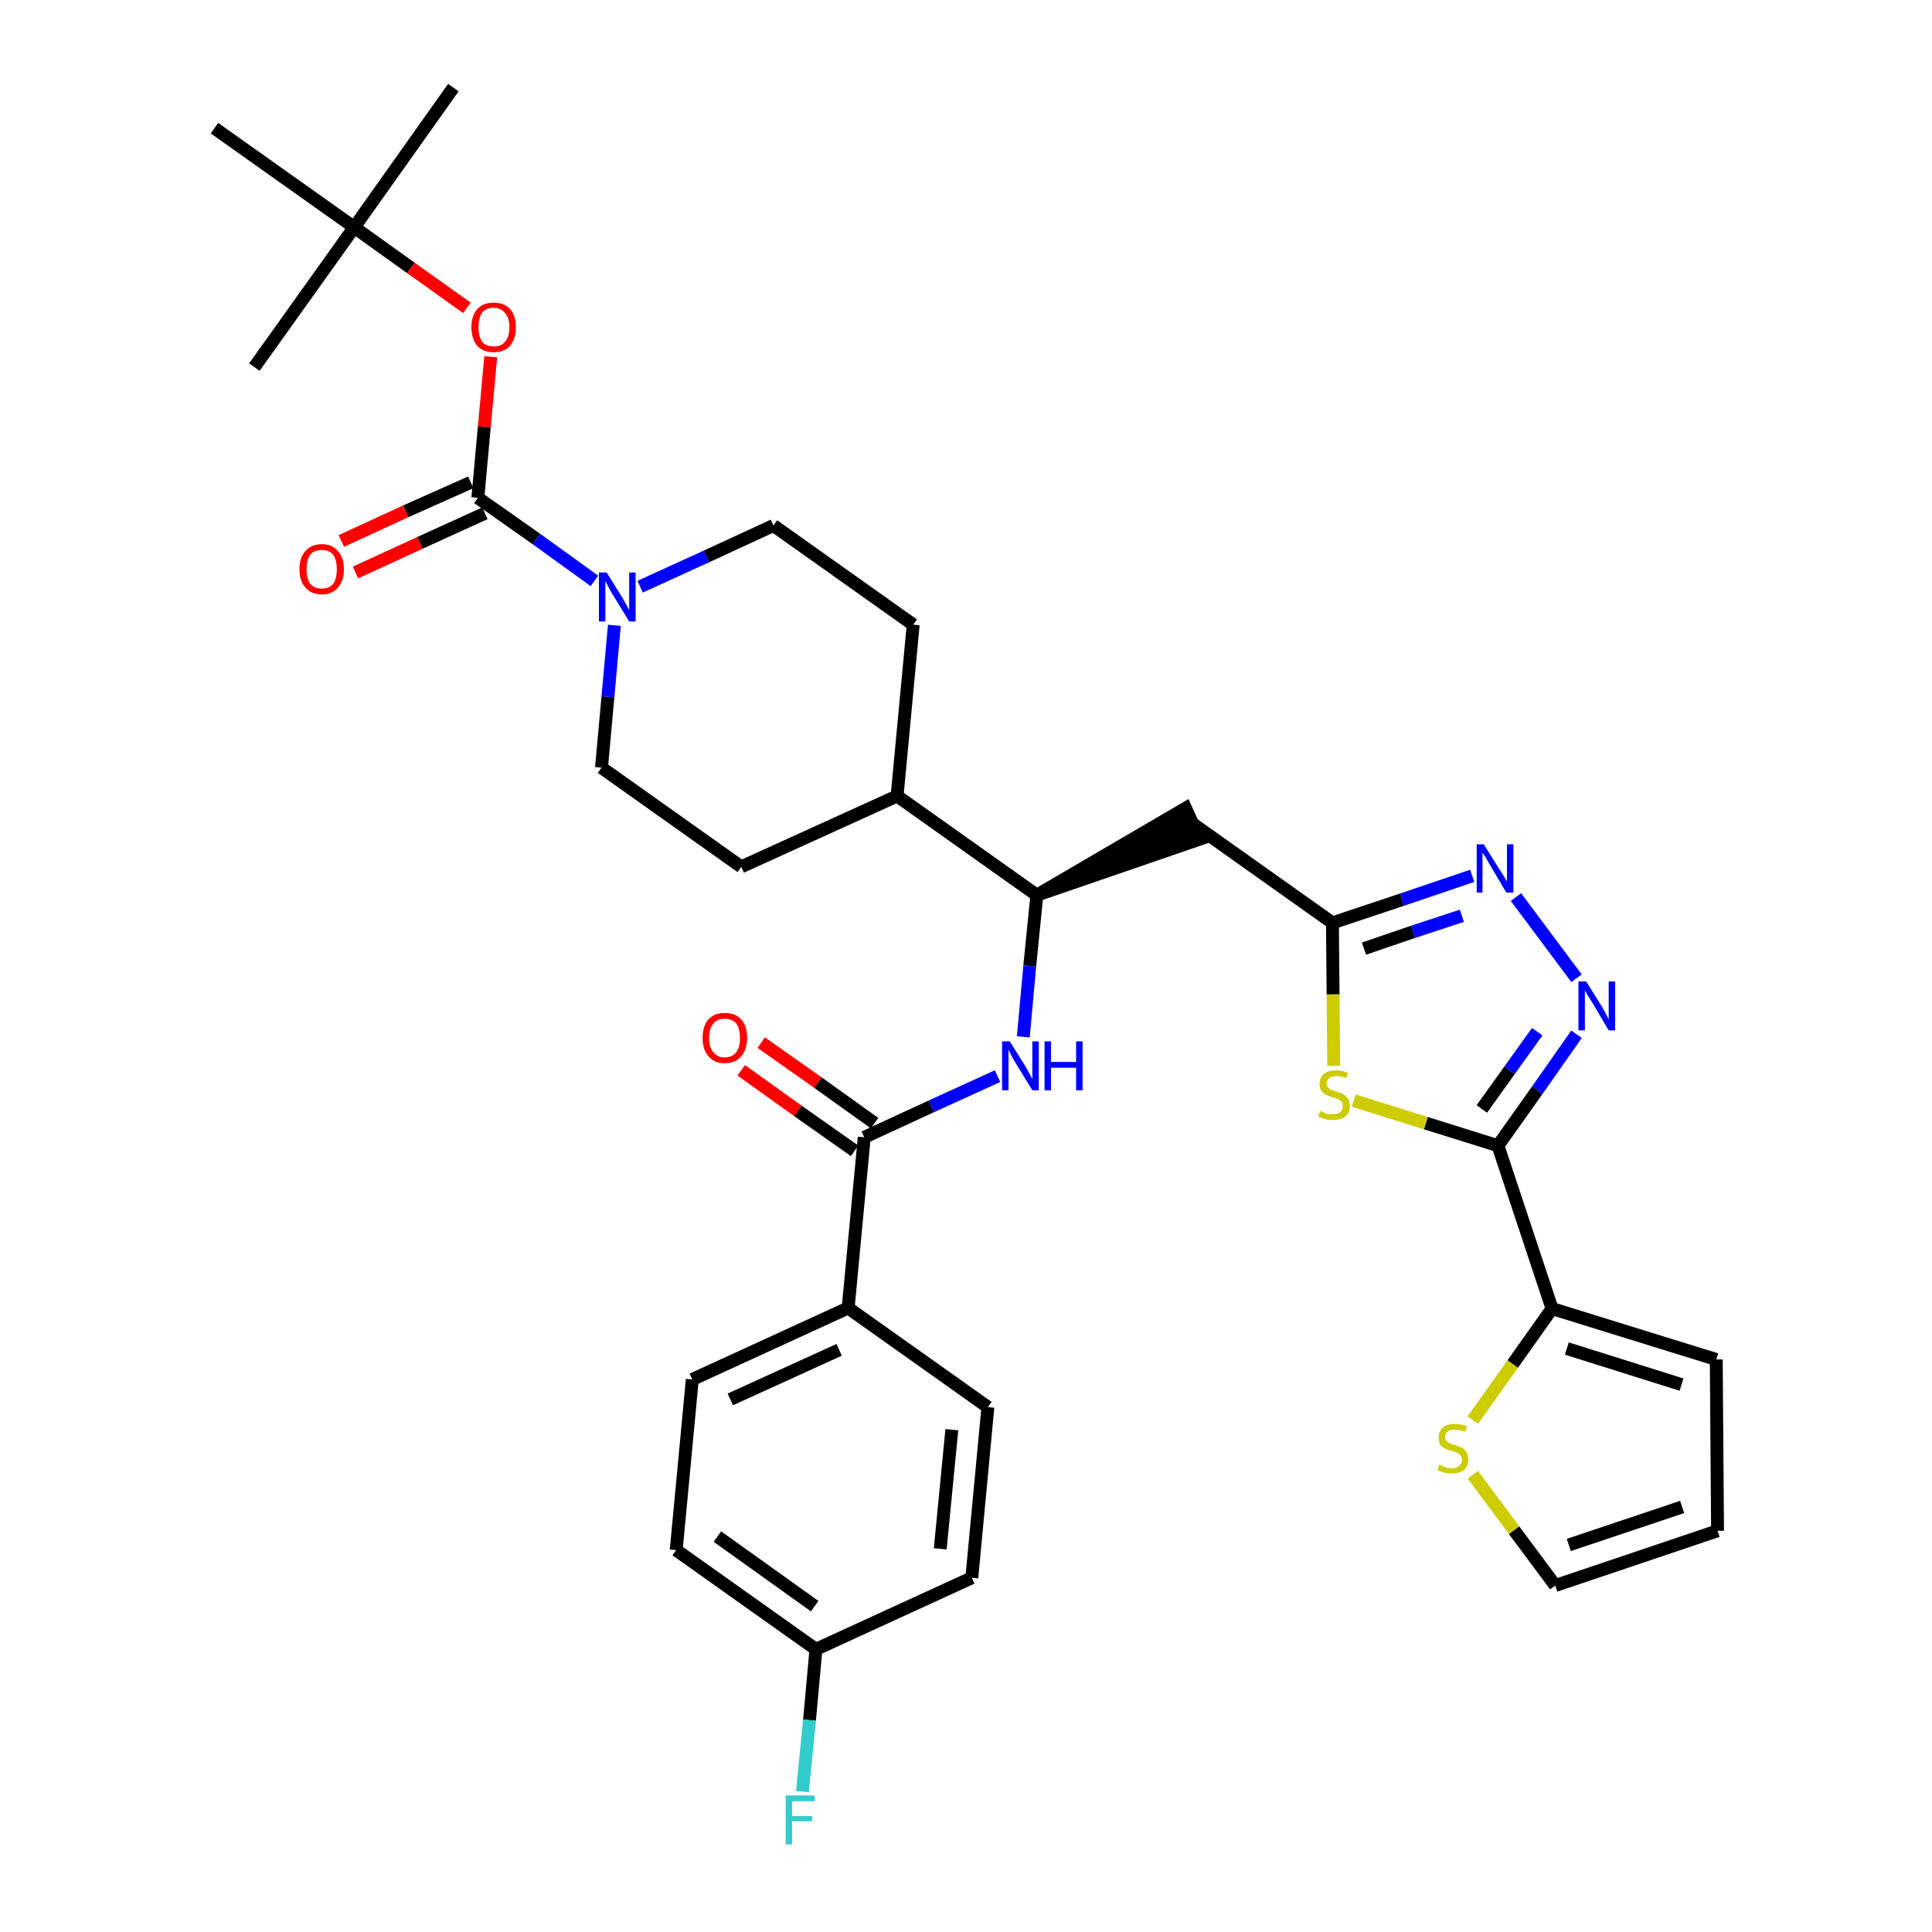 <?xml version='1.0' encoding='iso-8859-1'?>
<svg version='1.1' baseProfile='full'
              xmlns='http://www.w3.org/2000/svg'
                      xmlns:rdkit='http://www.rdkit.org/xml'
                      xmlns:xlink='http://www.w3.org/1999/xlink'
                  xml:space='preserve'
width='300px' height='300px' viewBox='0 0 300 300'>
<!-- END OF HEADER -->
<path class='bond-0 atom-0 atom-1' d='M 70.4,13.6 L 55.0,35.3' style='fill:none;fill-rule:evenodd;stroke:#000000;stroke-width:2.0px;stroke-linecap:butt;stroke-linejoin:miter;stroke-opacity:1' />
<path class='bond-1 atom-1 atom-2' d='M 55.0,35.3 L 39.5,57.0' style='fill:none;fill-rule:evenodd;stroke:#000000;stroke-width:2.0px;stroke-linecap:butt;stroke-linejoin:miter;stroke-opacity:1' />
<path class='bond-2 atom-1 atom-3' d='M 55.0,35.3 L 33.3,19.9' style='fill:none;fill-rule:evenodd;stroke:#000000;stroke-width:2.0px;stroke-linecap:butt;stroke-linejoin:miter;stroke-opacity:1' />
<path class='bond-3 atom-1 atom-4' d='M 55.0,35.3 L 63.8,41.6' style='fill:none;fill-rule:evenodd;stroke:#000000;stroke-width:2.0px;stroke-linecap:butt;stroke-linejoin:miter;stroke-opacity:1' />
<path class='bond-3 atom-1 atom-4' d='M 63.8,41.6 L 72.5,47.8' style='fill:none;fill-rule:evenodd;stroke:#FF0000;stroke-width:2.0px;stroke-linecap:butt;stroke-linejoin:miter;stroke-opacity:1' />
<path class='bond-4 atom-4 atom-5' d='M 76.2,55.4 L 75.2,66.3' style='fill:none;fill-rule:evenodd;stroke:#FF0000;stroke-width:2.0px;stroke-linecap:butt;stroke-linejoin:miter;stroke-opacity:1' />
<path class='bond-4 atom-4 atom-5' d='M 75.2,66.3 L 74.2,77.3' style='fill:none;fill-rule:evenodd;stroke:#000000;stroke-width:2.0px;stroke-linecap:butt;stroke-linejoin:miter;stroke-opacity:1' />
<path class='bond-5 atom-5 atom-6' d='M 73.1,74.9 L 63.0,79.4' style='fill:none;fill-rule:evenodd;stroke:#000000;stroke-width:2.0px;stroke-linecap:butt;stroke-linejoin:miter;stroke-opacity:1' />
<path class='bond-5 atom-5 atom-6' d='M 63.0,79.4 L 53.0,84.0' style='fill:none;fill-rule:evenodd;stroke:#FF0000;stroke-width:2.0px;stroke-linecap:butt;stroke-linejoin:miter;stroke-opacity:1' />
<path class='bond-5 atom-5 atom-6' d='M 75.3,79.7 L 65.2,84.3' style='fill:none;fill-rule:evenodd;stroke:#000000;stroke-width:2.0px;stroke-linecap:butt;stroke-linejoin:miter;stroke-opacity:1' />
<path class='bond-5 atom-5 atom-6' d='M 65.2,84.3 L 55.2,88.9' style='fill:none;fill-rule:evenodd;stroke:#FF0000;stroke-width:2.0px;stroke-linecap:butt;stroke-linejoin:miter;stroke-opacity:1' />
<path class='bond-6 atom-5 atom-7' d='M 74.2,77.3 L 83.3,83.7' style='fill:none;fill-rule:evenodd;stroke:#000000;stroke-width:2.0px;stroke-linecap:butt;stroke-linejoin:miter;stroke-opacity:1' />
<path class='bond-6 atom-5 atom-7' d='M 83.3,83.7 L 92.3,90.2' style='fill:none;fill-rule:evenodd;stroke:#0000FF;stroke-width:2.0px;stroke-linecap:butt;stroke-linejoin:miter;stroke-opacity:1' />
<path class='bond-7 atom-7 atom-8' d='M 99.4,91.1 L 109.7,86.4' style='fill:none;fill-rule:evenodd;stroke:#0000FF;stroke-width:2.0px;stroke-linecap:butt;stroke-linejoin:miter;stroke-opacity:1' />
<path class='bond-7 atom-7 atom-8' d='M 109.7,86.4 L 120.1,81.6' style='fill:none;fill-rule:evenodd;stroke:#000000;stroke-width:2.0px;stroke-linecap:butt;stroke-linejoin:miter;stroke-opacity:1' />
<path class='bond-34 atom-34 atom-7' d='M 93.4,119.2 L 94.4,108.2' style='fill:none;fill-rule:evenodd;stroke:#000000;stroke-width:2.0px;stroke-linecap:butt;stroke-linejoin:miter;stroke-opacity:1' />
<path class='bond-34 atom-34 atom-7' d='M 94.4,108.2 L 95.4,97.1' style='fill:none;fill-rule:evenodd;stroke:#0000FF;stroke-width:2.0px;stroke-linecap:butt;stroke-linejoin:miter;stroke-opacity:1' />
<path class='bond-8 atom-8 atom-9' d='M 120.1,81.6 L 141.8,97.0' style='fill:none;fill-rule:evenodd;stroke:#000000;stroke-width:2.0px;stroke-linecap:butt;stroke-linejoin:miter;stroke-opacity:1' />
<path class='bond-9 atom-9 atom-10' d='M 141.8,97.0 L 139.3,123.6' style='fill:none;fill-rule:evenodd;stroke:#000000;stroke-width:2.0px;stroke-linecap:butt;stroke-linejoin:miter;stroke-opacity:1' />
<path class='bond-10 atom-10 atom-11' d='M 139.3,123.6 L 161.0,139.0' style='fill:none;fill-rule:evenodd;stroke:#000000;stroke-width:2.0px;stroke-linecap:butt;stroke-linejoin:miter;stroke-opacity:1' />
<path class='bond-32 atom-10 atom-33' d='M 139.3,123.6 L 115.1,134.6' style='fill:none;fill-rule:evenodd;stroke:#000000;stroke-width:2.0px;stroke-linecap:butt;stroke-linejoin:miter;stroke-opacity:1' />
<path class='bond-11 atom-11 atom-12' d='M 161.0,139.0 L 186.3,130.3 L 184.1,125.5 Z' style='fill:#000000;fill-rule:evenodd;fill-opacity:1;stroke:#000000;stroke-width:2.0px;stroke-linecap:butt;stroke-linejoin:miter;stroke-opacity:1;' />
<path class='bond-22 atom-11 atom-23' d='M 161.0,139.0 L 159.9,150.0' style='fill:none;fill-rule:evenodd;stroke:#000000;stroke-width:2.0px;stroke-linecap:butt;stroke-linejoin:miter;stroke-opacity:1' />
<path class='bond-22 atom-11 atom-23' d='M 159.9,150.0 L 158.9,161.0' style='fill:none;fill-rule:evenodd;stroke:#0000FF;stroke-width:2.0px;stroke-linecap:butt;stroke-linejoin:miter;stroke-opacity:1' />
<path class='bond-12 atom-12 atom-13' d='M 185.2,127.9 L 206.9,143.3' style='fill:none;fill-rule:evenodd;stroke:#000000;stroke-width:2.0px;stroke-linecap:butt;stroke-linejoin:miter;stroke-opacity:1' />
<path class='bond-13 atom-13 atom-14' d='M 206.9,143.3 L 217.7,139.7' style='fill:none;fill-rule:evenodd;stroke:#000000;stroke-width:2.0px;stroke-linecap:butt;stroke-linejoin:miter;stroke-opacity:1' />
<path class='bond-13 atom-13 atom-14' d='M 217.7,139.7 L 228.6,136.0' style='fill:none;fill-rule:evenodd;stroke:#0000FF;stroke-width:2.0px;stroke-linecap:butt;stroke-linejoin:miter;stroke-opacity:1' />
<path class='bond-13 atom-13 atom-14' d='M 211.8,147.3 L 219.4,144.7' style='fill:none;fill-rule:evenodd;stroke:#000000;stroke-width:2.0px;stroke-linecap:butt;stroke-linejoin:miter;stroke-opacity:1' />
<path class='bond-13 atom-13 atom-14' d='M 219.4,144.7 L 227.0,142.2' style='fill:none;fill-rule:evenodd;stroke:#0000FF;stroke-width:2.0px;stroke-linecap:butt;stroke-linejoin:miter;stroke-opacity:1' />
<path class='bond-35 atom-22 atom-13' d='M 207.1,165.5 L 207.0,154.4' style='fill:none;fill-rule:evenodd;stroke:#CCCC00;stroke-width:2.0px;stroke-linecap:butt;stroke-linejoin:miter;stroke-opacity:1' />
<path class='bond-35 atom-22 atom-13' d='M 207.0,154.4 L 206.9,143.3' style='fill:none;fill-rule:evenodd;stroke:#000000;stroke-width:2.0px;stroke-linecap:butt;stroke-linejoin:miter;stroke-opacity:1' />
<path class='bond-14 atom-14 atom-15' d='M 235.4,139.3 L 244.8,151.9' style='fill:none;fill-rule:evenodd;stroke:#0000FF;stroke-width:2.0px;stroke-linecap:butt;stroke-linejoin:miter;stroke-opacity:1' />
<path class='bond-15 atom-15 atom-16' d='M 244.8,160.6 L 238.7,169.3' style='fill:none;fill-rule:evenodd;stroke:#0000FF;stroke-width:2.0px;stroke-linecap:butt;stroke-linejoin:miter;stroke-opacity:1' />
<path class='bond-15 atom-15 atom-16' d='M 238.7,169.3 L 232.6,177.9' style='fill:none;fill-rule:evenodd;stroke:#000000;stroke-width:2.0px;stroke-linecap:butt;stroke-linejoin:miter;stroke-opacity:1' />
<path class='bond-15 atom-15 atom-16' d='M 238.7,160.2 L 234.4,166.2' style='fill:none;fill-rule:evenodd;stroke:#0000FF;stroke-width:2.0px;stroke-linecap:butt;stroke-linejoin:miter;stroke-opacity:1' />
<path class='bond-15 atom-15 atom-16' d='M 234.4,166.2 L 230.1,172.2' style='fill:none;fill-rule:evenodd;stroke:#000000;stroke-width:2.0px;stroke-linecap:butt;stroke-linejoin:miter;stroke-opacity:1' />
<path class='bond-16 atom-16 atom-17' d='M 232.6,177.9 L 241.0,203.2' style='fill:none;fill-rule:evenodd;stroke:#000000;stroke-width:2.0px;stroke-linecap:butt;stroke-linejoin:miter;stroke-opacity:1' />
<path class='bond-21 atom-16 atom-22' d='M 232.6,177.9 L 221.4,174.4' style='fill:none;fill-rule:evenodd;stroke:#000000;stroke-width:2.0px;stroke-linecap:butt;stroke-linejoin:miter;stroke-opacity:1' />
<path class='bond-21 atom-16 atom-22' d='M 221.4,174.4 L 210.2,170.9' style='fill:none;fill-rule:evenodd;stroke:#CCCC00;stroke-width:2.0px;stroke-linecap:butt;stroke-linejoin:miter;stroke-opacity:1' />
<path class='bond-17 atom-17 atom-18' d='M 241.0,203.2 L 266.5,211.1' style='fill:none;fill-rule:evenodd;stroke:#000000;stroke-width:2.0px;stroke-linecap:butt;stroke-linejoin:miter;stroke-opacity:1' />
<path class='bond-17 atom-17 atom-18' d='M 243.3,209.4 L 261.1,215.0' style='fill:none;fill-rule:evenodd;stroke:#000000;stroke-width:2.0px;stroke-linecap:butt;stroke-linejoin:miter;stroke-opacity:1' />
<path class='bond-37 atom-21 atom-17' d='M 228.7,220.5 L 234.9,211.8' style='fill:none;fill-rule:evenodd;stroke:#CCCC00;stroke-width:2.0px;stroke-linecap:butt;stroke-linejoin:miter;stroke-opacity:1' />
<path class='bond-37 atom-21 atom-17' d='M 234.9,211.8 L 241.0,203.2' style='fill:none;fill-rule:evenodd;stroke:#000000;stroke-width:2.0px;stroke-linecap:butt;stroke-linejoin:miter;stroke-opacity:1' />
<path class='bond-18 atom-18 atom-19' d='M 266.5,211.1 L 266.7,237.7' style='fill:none;fill-rule:evenodd;stroke:#000000;stroke-width:2.0px;stroke-linecap:butt;stroke-linejoin:miter;stroke-opacity:1' />
<path class='bond-19 atom-19 atom-20' d='M 266.7,237.7 L 241.5,246.2' style='fill:none;fill-rule:evenodd;stroke:#000000;stroke-width:2.0px;stroke-linecap:butt;stroke-linejoin:miter;stroke-opacity:1' />
<path class='bond-19 atom-19 atom-20' d='M 261.2,234.0 L 243.6,239.9' style='fill:none;fill-rule:evenodd;stroke:#000000;stroke-width:2.0px;stroke-linecap:butt;stroke-linejoin:miter;stroke-opacity:1' />
<path class='bond-20 atom-20 atom-21' d='M 241.5,246.2 L 235.1,237.6' style='fill:none;fill-rule:evenodd;stroke:#000000;stroke-width:2.0px;stroke-linecap:butt;stroke-linejoin:miter;stroke-opacity:1' />
<path class='bond-20 atom-20 atom-21' d='M 235.1,237.6 L 228.7,229.0' style='fill:none;fill-rule:evenodd;stroke:#CCCC00;stroke-width:2.0px;stroke-linecap:butt;stroke-linejoin:miter;stroke-opacity:1' />
<path class='bond-23 atom-23 atom-24' d='M 154.9,167.1 L 144.6,171.8' style='fill:none;fill-rule:evenodd;stroke:#0000FF;stroke-width:2.0px;stroke-linecap:butt;stroke-linejoin:miter;stroke-opacity:1' />
<path class='bond-23 atom-23 atom-24' d='M 144.6,171.8 L 134.2,176.6' style='fill:none;fill-rule:evenodd;stroke:#000000;stroke-width:2.0px;stroke-linecap:butt;stroke-linejoin:miter;stroke-opacity:1' />
<path class='bond-24 atom-24 atom-25' d='M 135.8,174.4 L 127.0,168.1' style='fill:none;fill-rule:evenodd;stroke:#000000;stroke-width:2.0px;stroke-linecap:butt;stroke-linejoin:miter;stroke-opacity:1' />
<path class='bond-24 atom-24 atom-25' d='M 127.0,168.1 L 118.2,161.9' style='fill:none;fill-rule:evenodd;stroke:#FF0000;stroke-width:2.0px;stroke-linecap:butt;stroke-linejoin:miter;stroke-opacity:1' />
<path class='bond-24 atom-24 atom-25' d='M 132.7,178.7 L 123.9,172.5' style='fill:none;fill-rule:evenodd;stroke:#000000;stroke-width:2.0px;stroke-linecap:butt;stroke-linejoin:miter;stroke-opacity:1' />
<path class='bond-24 atom-24 atom-25' d='M 123.9,172.5 L 115.1,166.2' style='fill:none;fill-rule:evenodd;stroke:#FF0000;stroke-width:2.0px;stroke-linecap:butt;stroke-linejoin:miter;stroke-opacity:1' />
<path class='bond-25 atom-24 atom-26' d='M 134.2,176.6 L 131.7,203.1' style='fill:none;fill-rule:evenodd;stroke:#000000;stroke-width:2.0px;stroke-linecap:butt;stroke-linejoin:miter;stroke-opacity:1' />
<path class='bond-26 atom-26 atom-27' d='M 131.7,203.1 L 107.5,214.2' style='fill:none;fill-rule:evenodd;stroke:#000000;stroke-width:2.0px;stroke-linecap:butt;stroke-linejoin:miter;stroke-opacity:1' />
<path class='bond-26 atom-26 atom-27' d='M 130.3,209.6 L 113.4,217.3' style='fill:none;fill-rule:evenodd;stroke:#000000;stroke-width:2.0px;stroke-linecap:butt;stroke-linejoin:miter;stroke-opacity:1' />
<path class='bond-36 atom-32 atom-26' d='M 153.4,218.5 L 131.7,203.1' style='fill:none;fill-rule:evenodd;stroke:#000000;stroke-width:2.0px;stroke-linecap:butt;stroke-linejoin:miter;stroke-opacity:1' />
<path class='bond-27 atom-27 atom-28' d='M 107.5,214.2 L 105.0,240.7' style='fill:none;fill-rule:evenodd;stroke:#000000;stroke-width:2.0px;stroke-linecap:butt;stroke-linejoin:miter;stroke-opacity:1' />
<path class='bond-28 atom-28 atom-29' d='M 105.0,240.7 L 126.7,256.1' style='fill:none;fill-rule:evenodd;stroke:#000000;stroke-width:2.0px;stroke-linecap:butt;stroke-linejoin:miter;stroke-opacity:1' />
<path class='bond-28 atom-28 atom-29' d='M 111.4,238.6 L 126.5,249.4' style='fill:none;fill-rule:evenodd;stroke:#000000;stroke-width:2.0px;stroke-linecap:butt;stroke-linejoin:miter;stroke-opacity:1' />
<path class='bond-29 atom-29 atom-30' d='M 126.7,256.1 L 125.7,267.1' style='fill:none;fill-rule:evenodd;stroke:#000000;stroke-width:2.0px;stroke-linecap:butt;stroke-linejoin:miter;stroke-opacity:1' />
<path class='bond-29 atom-29 atom-30' d='M 125.7,267.1 L 124.6,278.2' style='fill:none;fill-rule:evenodd;stroke:#33CCCC;stroke-width:2.0px;stroke-linecap:butt;stroke-linejoin:miter;stroke-opacity:1' />
<path class='bond-30 atom-29 atom-31' d='M 126.7,256.1 L 150.9,245.0' style='fill:none;fill-rule:evenodd;stroke:#000000;stroke-width:2.0px;stroke-linecap:butt;stroke-linejoin:miter;stroke-opacity:1' />
<path class='bond-31 atom-31 atom-32' d='M 150.9,245.0 L 153.4,218.5' style='fill:none;fill-rule:evenodd;stroke:#000000;stroke-width:2.0px;stroke-linecap:butt;stroke-linejoin:miter;stroke-opacity:1' />
<path class='bond-31 atom-31 atom-32' d='M 146.0,240.5 L 147.8,222.0' style='fill:none;fill-rule:evenodd;stroke:#000000;stroke-width:2.0px;stroke-linecap:butt;stroke-linejoin:miter;stroke-opacity:1' />
<path class='bond-33 atom-33 atom-34' d='M 115.1,134.6 L 93.4,119.2' style='fill:none;fill-rule:evenodd;stroke:#000000;stroke-width:2.0px;stroke-linecap:butt;stroke-linejoin:miter;stroke-opacity:1' />
<path  class='atom-4' d='M 73.2 50.8
Q 73.2 49.0, 74.1 48.0
Q 75.0 47.0, 76.7 47.0
Q 78.3 47.0, 79.2 48.0
Q 80.1 49.0, 80.1 50.8
Q 80.1 52.6, 79.2 53.7
Q 78.3 54.7, 76.7 54.7
Q 75.0 54.7, 74.1 53.7
Q 73.2 52.6, 73.2 50.8
M 76.7 53.8
Q 77.8 53.8, 78.4 53.1
Q 79.1 52.3, 79.1 50.8
Q 79.1 49.3, 78.4 48.6
Q 77.8 47.8, 76.7 47.8
Q 75.5 47.8, 74.9 48.5
Q 74.3 49.3, 74.3 50.8
Q 74.3 52.3, 74.9 53.1
Q 75.5 53.8, 76.7 53.8
' fill='#FF0000'/>
<path  class='atom-6' d='M 46.5 88.4
Q 46.5 86.6, 47.4 85.6
Q 48.3 84.5, 50.0 84.5
Q 51.6 84.5, 52.5 85.6
Q 53.4 86.6, 53.4 88.4
Q 53.4 90.2, 52.5 91.2
Q 51.6 92.3, 50.0 92.3
Q 48.3 92.3, 47.4 91.2
Q 46.5 90.2, 46.5 88.4
M 50.0 91.4
Q 51.1 91.4, 51.7 90.7
Q 52.3 89.9, 52.3 88.4
Q 52.3 86.9, 51.7 86.1
Q 51.1 85.4, 50.0 85.4
Q 48.8 85.4, 48.2 86.1
Q 47.6 86.9, 47.6 88.4
Q 47.6 89.9, 48.2 90.7
Q 48.8 91.4, 50.0 91.4
' fill='#FF0000'/>
<path  class='atom-7' d='M 94.2 88.9
L 96.7 92.9
Q 96.9 93.3, 97.3 94.0
Q 97.7 94.7, 97.7 94.8
L 97.7 88.9
L 98.7 88.9
L 98.7 96.5
L 97.7 96.5
L 95.0 92.1
Q 94.7 91.6, 94.4 91.0
Q 94.1 90.4, 94.0 90.2
L 94.0 96.5
L 93.0 96.5
L 93.0 88.9
L 94.2 88.9
' fill='#0000FF'/>
<path  class='atom-14' d='M 230.4 131.1
L 232.9 135.1
Q 233.2 135.5, 233.6 136.2
Q 234.0 136.9, 234.0 136.9
L 234.0 131.1
L 235.0 131.1
L 235.0 138.6
L 233.9 138.6
L 231.3 134.2
Q 231.0 133.7, 230.7 133.1
Q 230.3 132.6, 230.2 132.4
L 230.2 138.6
L 229.3 138.6
L 229.3 131.1
L 230.4 131.1
' fill='#0000FF'/>
<path  class='atom-15' d='M 246.3 152.4
L 248.8 156.4
Q 249.0 156.8, 249.4 157.5
Q 249.8 158.3, 249.8 158.3
L 249.8 152.4
L 250.8 152.4
L 250.8 160.0
L 249.8 160.0
L 247.2 155.6
Q 246.9 155.1, 246.5 154.5
Q 246.2 153.9, 246.1 153.8
L 246.1 160.0
L 245.1 160.0
L 245.1 152.4
L 246.3 152.4
' fill='#0000FF'/>
<path  class='atom-21' d='M 223.5 227.4
Q 223.6 227.5, 223.9 227.6
Q 224.3 227.8, 224.7 227.9
Q 225.1 228.0, 225.4 228.0
Q 226.2 228.0, 226.6 227.6
Q 227.0 227.3, 227.0 226.7
Q 227.0 226.2, 226.8 226.0
Q 226.6 225.7, 226.3 225.6
Q 225.9 225.4, 225.4 225.3
Q 224.7 225.1, 224.3 224.9
Q 223.9 224.7, 223.6 224.3
Q 223.4 223.9, 223.4 223.2
Q 223.4 222.3, 224.0 221.7
Q 224.7 221.1, 225.9 221.1
Q 226.8 221.1, 227.8 221.5
L 227.5 222.3
Q 226.6 222.0, 226.0 222.0
Q 225.2 222.0, 224.8 222.3
Q 224.4 222.6, 224.4 223.1
Q 224.4 223.5, 224.6 223.7
Q 224.8 224.0, 225.1 224.1
Q 225.5 224.3, 226.0 224.4
Q 226.6 224.6, 227.0 224.8
Q 227.5 225.1, 227.7 225.5
Q 228.0 225.9, 228.0 226.7
Q 228.0 227.7, 227.3 228.3
Q 226.6 228.8, 225.5 228.8
Q 224.8 228.8, 224.3 228.7
Q 223.8 228.5, 223.2 228.3
L 223.5 227.4
' fill='#CCCC00'/>
<path  class='atom-22' d='M 205.0 172.5
Q 205.1 172.6, 205.5 172.7
Q 205.8 172.9, 206.2 173.0
Q 206.6 173.0, 207.0 173.0
Q 207.7 173.0, 208.1 172.7
Q 208.5 172.4, 208.5 171.7
Q 208.5 171.3, 208.3 171.1
Q 208.1 170.8, 207.8 170.7
Q 207.5 170.5, 206.9 170.4
Q 206.3 170.2, 205.9 170.0
Q 205.5 169.8, 205.2 169.4
Q 204.9 169.0, 204.9 168.3
Q 204.9 167.4, 205.5 166.8
Q 206.2 166.2, 207.5 166.2
Q 208.3 166.2, 209.3 166.6
L 209.1 167.4
Q 208.2 167.1, 207.5 167.1
Q 206.8 167.1, 206.4 167.4
Q 206.0 167.7, 206.0 168.2
Q 206.0 168.6, 206.2 168.8
Q 206.4 169.1, 206.7 169.2
Q 207.0 169.4, 207.5 169.5
Q 208.2 169.7, 208.6 169.9
Q 209.0 170.2, 209.3 170.6
Q 209.6 171.0, 209.6 171.7
Q 209.6 172.8, 208.9 173.4
Q 208.2 173.9, 207.0 173.9
Q 206.3 173.9, 205.8 173.8
Q 205.3 173.6, 204.7 173.4
L 205.0 172.5
' fill='#CCCC00'/>
<path  class='atom-23' d='M 156.8 161.7
L 159.3 165.7
Q 159.5 166.1, 159.9 166.8
Q 160.3 167.5, 160.3 167.6
L 160.3 161.7
L 161.3 161.7
L 161.3 169.3
L 160.3 169.3
L 157.6 164.9
Q 157.3 164.4, 157.0 163.8
Q 156.7 163.2, 156.6 163.0
L 156.6 169.3
L 155.6 169.3
L 155.6 161.7
L 156.8 161.7
' fill='#0000FF'/>
<path  class='atom-23' d='M 162.2 161.7
L 163.2 161.7
L 163.2 164.9
L 167.1 164.9
L 167.1 161.7
L 168.1 161.7
L 168.1 169.3
L 167.1 169.3
L 167.1 165.8
L 163.2 165.8
L 163.2 169.3
L 162.2 169.3
L 162.2 161.7
' fill='#0000FF'/>
<path  class='atom-25' d='M 109.1 161.2
Q 109.1 159.3, 110.0 158.3
Q 110.9 157.3, 112.5 157.3
Q 114.2 157.3, 115.1 158.3
Q 116.0 159.3, 116.0 161.2
Q 116.0 163.0, 115.1 164.0
Q 114.2 165.1, 112.5 165.1
Q 110.9 165.1, 110.0 164.0
Q 109.1 163.0, 109.1 161.2
M 112.5 164.2
Q 113.7 164.2, 114.3 163.4
Q 114.9 162.7, 114.9 161.2
Q 114.9 159.7, 114.3 158.9
Q 113.7 158.2, 112.5 158.2
Q 111.4 158.2, 110.8 158.9
Q 110.1 159.7, 110.1 161.2
Q 110.1 162.7, 110.8 163.4
Q 111.4 164.2, 112.5 164.2
' fill='#FF0000'/>
<path  class='atom-30' d='M 122.0 278.8
L 126.5 278.8
L 126.5 279.7
L 123.0 279.7
L 123.0 282.0
L 126.1 282.0
L 126.1 282.8
L 123.0 282.8
L 123.0 286.4
L 122.0 286.4
L 122.0 278.8
' fill='#33CCCC'/>
</svg>
